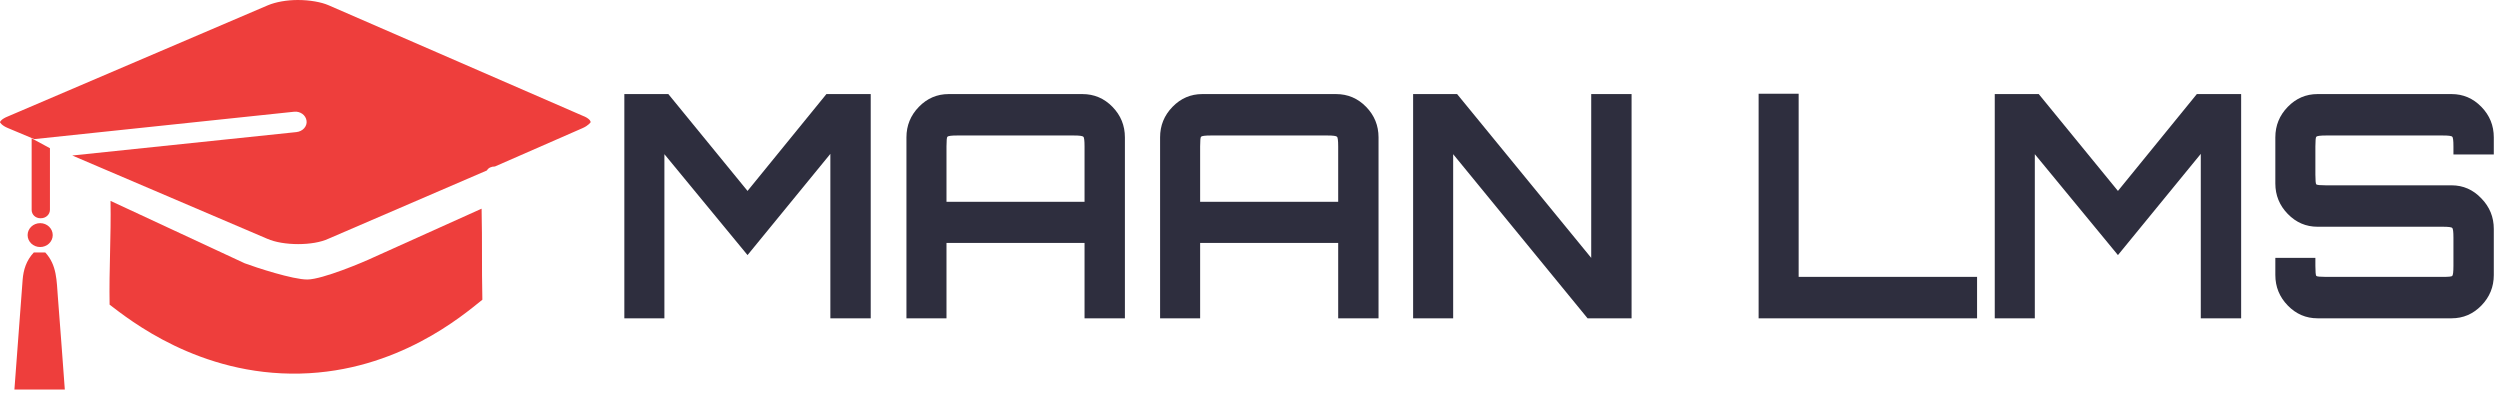 <svg width="208" height="33" viewBox="0 0 208 33" fill="none" xmlns="http://www.w3.org/2000/svg">
<path d="M24.654 10.991L6.012 12.938L22.229 19.863C23.571 20.459 26.061 20.459 27.325 19.863L40.51 14.182C40.626 13.97 40.871 13.851 41.181 13.851L48.47 10.66C48.96 10.448 49.141 10.17 49.141 10.17C49.141 10.064 49.025 9.839 48.47 9.627L27.338 0.437C26.731 0.172 25.764 0 24.783 0C23.867 0 22.964 0.159 22.293 0.437L0.671 9.68C0.129 9.892 0 10.117 0 10.17C0 10.17 0.116 10.435 0.671 10.66L2.851 11.574L24.474 9.296C24.964 9.243 25.441 9.561 25.506 10.051C25.57 10.501 25.196 10.938 24.654 10.991Z" fill="#EE3E3C"/>
<path d="M40.069 17.362L31.102 21.401C30.212 21.824 26.832 23.241 25.581 23.255C24.381 23.268 21.272 22.248 20.356 21.904L9.196 16.713C9.248 19.732 9.067 22.328 9.119 25.347C10.719 26.565 16.55 31.279 24.974 31.081C33.076 30.895 38.521 26.234 40.133 24.936C40.069 21.93 40.133 20.368 40.069 17.362Z" fill="#EE3E3C"/>
<path d="M4.155 17.456V12.331L2.633 11.51V17.469C2.633 17.853 2.955 18.157 3.355 18.157H3.407C3.82 18.157 4.155 17.84 4.155 17.456Z" fill="#EE3E3C"/>
<path d="M1.883 23.284C1.651 26.316 1.419 29.362 1.199 32.407H5.392C5.199 29.825 5.018 27.256 4.812 24.674C4.708 23.389 4.747 22.065 3.767 21.006H2.812C2.18 21.681 1.947 22.462 1.883 23.284Z" fill="#EE3E3C"/>
<path d="M3.342 20.553C3.919 20.553 4.387 20.108 4.387 19.56C4.387 19.011 3.919 18.566 3.342 18.566C2.765 18.566 2.297 19.011 2.297 19.56C2.297 20.108 2.765 20.553 3.342 20.553Z" fill="#EE3E3C"/>
<path d="M51.945 26.483V7.827H55.606L62.195 15.885L68.758 7.827H72.444V26.483H69.086V12.802L62.195 21.223L55.278 12.828V26.483H51.945ZM75.416 26.483V11.428C75.416 10.444 75.761 9.597 76.451 8.889C77.141 8.181 77.966 7.827 78.925 7.827H90.058C91.034 7.827 91.867 8.181 92.557 8.889C93.247 9.597 93.592 10.444 93.592 11.428V26.483H90.234V20.212H78.748V26.483H75.416ZM78.748 16.792H90.234V12.18C90.234 11.696 90.201 11.428 90.133 11.377C90.066 11.307 89.805 11.273 89.351 11.273H79.632C79.16 11.273 78.891 11.307 78.824 11.377C78.773 11.428 78.748 11.696 78.748 12.18V16.792ZM96.519 26.483V11.428C96.519 10.444 96.864 9.597 97.554 8.889C98.244 8.181 99.068 7.827 100.028 7.827H111.16C112.136 7.827 112.969 8.181 113.66 8.889C114.35 9.597 114.694 10.444 114.694 11.428V26.483H111.337V20.212H99.851V26.483H96.519ZM99.851 16.792H111.337V12.18C111.337 11.696 111.303 11.428 111.236 11.377C111.169 11.307 110.908 11.273 110.453 11.273H100.734C100.263 11.273 99.994 11.307 99.927 11.377C99.876 11.428 99.851 11.696 99.851 12.18V16.792ZM117.571 26.483V7.827H121.231L132.389 21.456V7.827H135.747V26.483H132.086L120.903 12.828V26.483H117.571ZM146.317 26.483V7.801H149.648V23.037H164.492V26.483H146.317ZM165.964 26.483V7.827H169.624L176.213 15.885L182.777 7.827H186.463V26.483H183.105V12.802L176.213 21.223L169.297 12.828V26.483H165.964ZM192.817 26.483C191.858 26.483 191.034 26.129 190.344 25.421C189.654 24.712 189.308 23.866 189.308 22.881V21.456H192.64V22.13C192.64 22.613 192.666 22.89 192.716 22.959C192.783 23.011 193.053 23.037 193.524 23.037H203.244C203.715 23.037 203.975 23.011 204.026 22.959C204.093 22.89 204.126 22.613 204.126 22.13V19.772C204.126 19.288 204.093 19.02 204.026 18.969C203.975 18.899 203.715 18.865 203.244 18.865H192.817C191.858 18.865 191.034 18.511 190.344 17.802C189.654 17.094 189.308 16.248 189.308 15.263V11.428C189.308 10.444 189.654 9.597 190.344 8.889C191.034 8.181 191.858 7.827 192.817 7.827H203.975C204.935 7.827 205.76 8.181 206.45 8.889C207.14 9.597 207.484 10.444 207.484 11.428V12.854H204.126V12.18C204.126 11.696 204.093 11.428 204.026 11.377C203.975 11.307 203.715 11.273 203.244 11.273H193.524C193.053 11.273 192.783 11.307 192.716 11.377C192.666 11.428 192.64 11.696 192.64 12.18V14.538C192.64 15.021 192.666 15.289 192.716 15.341C192.783 15.393 193.053 15.419 193.524 15.419H203.975C204.935 15.419 205.76 15.781 206.45 16.507C207.14 17.215 207.484 18.062 207.484 19.046V22.881C207.484 23.866 207.14 24.712 206.45 25.421C205.76 26.129 204.935 26.483 203.975 26.483H192.817Z" fill="#2E2E3E"/>
</svg>
